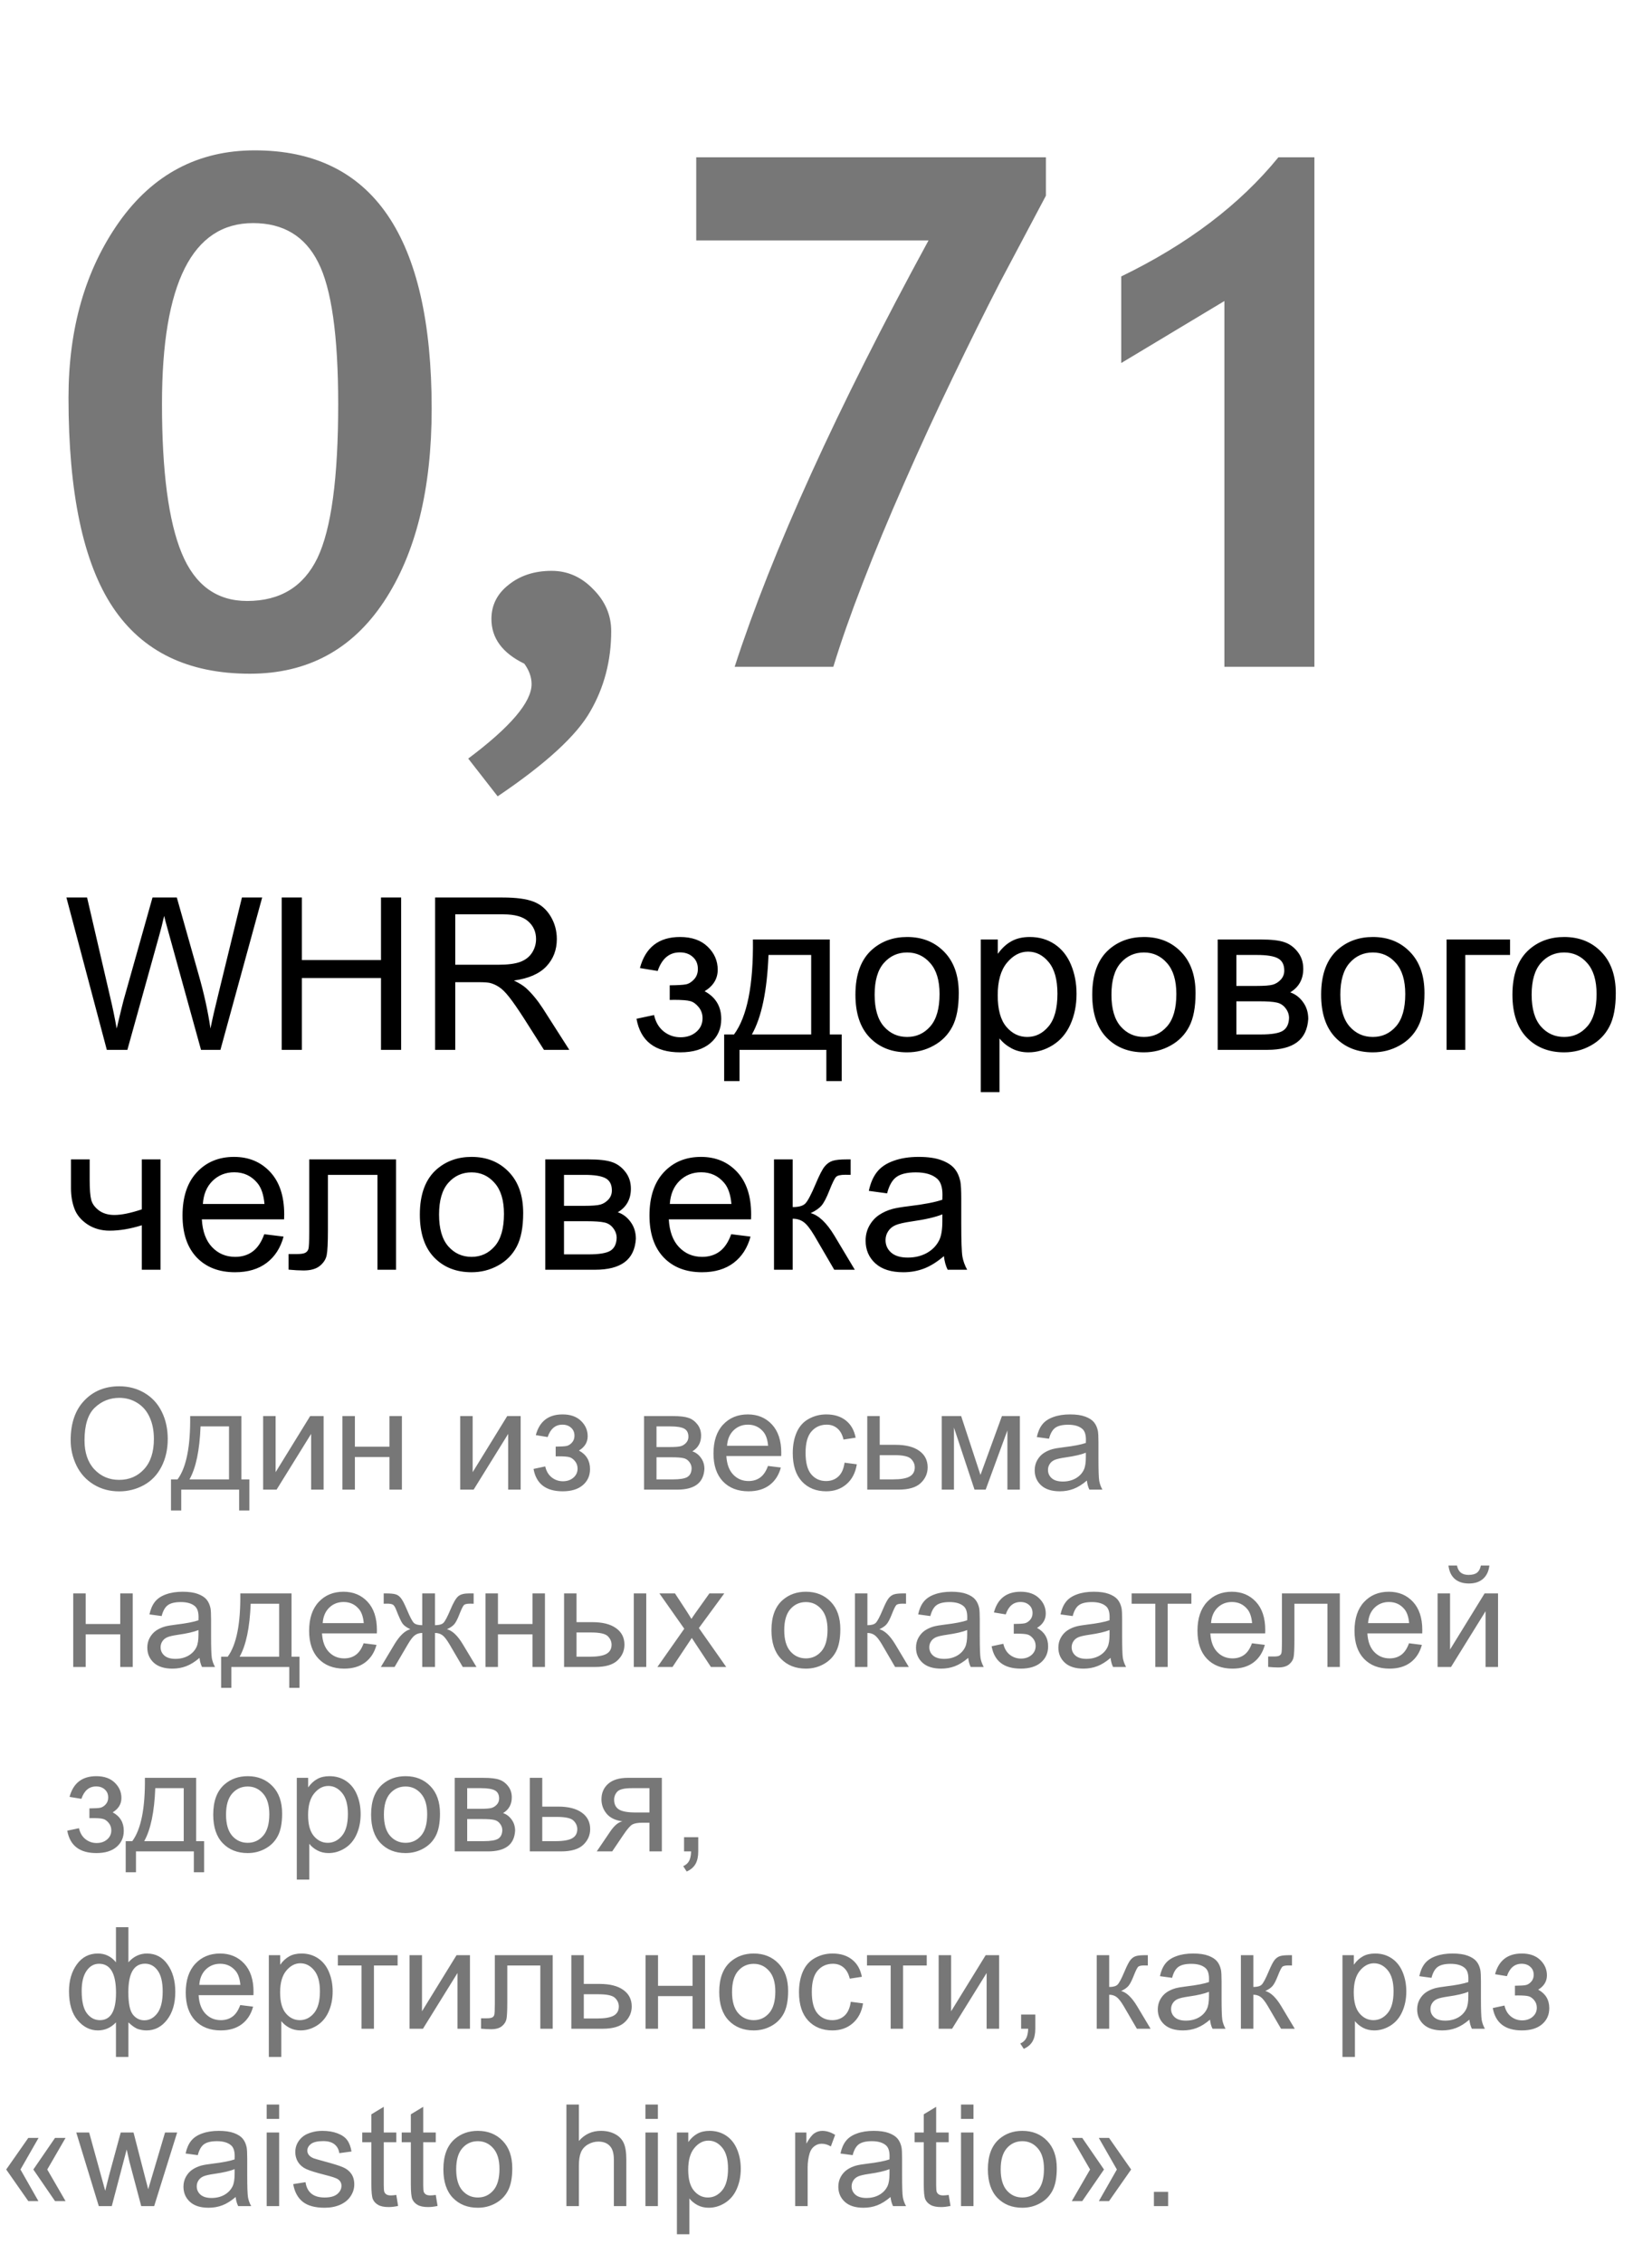 <svg width="233" height="319" viewBox="0 0 233 319" fill="none" xmlns="http://www.w3.org/2000/svg">
<path d="M15.065 148L9.366 126.525H12.281L15.548 140.603C15.899 142.077 16.202 143.542 16.456 144.997C17.003 142.702 17.325 141.379 17.423 141.027L21.51 126.525H24.938L28.014 137.395C28.785 140.09 29.342 142.624 29.684 144.997C29.957 143.64 30.314 142.082 30.753 140.324L34.122 126.525H36.978L31.09 148H28.351L23.824 131.638C23.443 130.271 23.219 129.431 23.15 129.118C22.926 130.104 22.716 130.944 22.52 131.638L17.965 148H15.065ZM39.732 148V126.525H42.574V135.344H53.736V126.525H56.578V148H53.736V137.878H42.574V148H39.732ZM61.368 148V126.525H70.89C72.804 126.525 74.259 126.721 75.255 127.111C76.251 127.492 77.047 128.171 77.643 129.147C78.238 130.124 78.536 131.203 78.536 132.385C78.536 133.908 78.043 135.192 77.057 136.237C76.07 137.282 74.547 137.946 72.486 138.229C73.238 138.591 73.81 138.947 74.2 139.299C75.03 140.061 75.816 141.013 76.559 142.155L80.294 148H76.72L73.878 143.532C73.048 142.243 72.364 141.257 71.827 140.573C71.29 139.89 70.807 139.411 70.377 139.138C69.957 138.864 69.527 138.674 69.088 138.566C68.766 138.498 68.238 138.464 67.506 138.464H64.21V148H61.368ZM64.21 136.003H70.318C71.617 136.003 72.633 135.871 73.365 135.607C74.098 135.334 74.654 134.904 75.035 134.318C75.416 133.723 75.606 133.078 75.606 132.385C75.606 131.369 75.235 130.534 74.493 129.88C73.761 129.226 72.599 128.898 71.007 128.898H64.21V136.003ZM94.459 140.969V138.903C95.572 138.894 96.329 138.85 96.73 138.771C97.14 138.693 97.525 138.459 97.887 138.068C98.248 137.678 98.429 137.189 98.429 136.604C98.429 135.891 98.189 135.324 97.711 134.904C97.242 134.475 96.632 134.26 95.88 134.26C94.395 134.26 93.356 135.134 92.76 136.882L90.255 136.472C91.036 133.552 92.921 132.092 95.909 132.092C97.569 132.092 98.868 132.546 99.806 133.454C100.753 134.362 101.227 135.446 101.227 136.706C101.227 137.976 100.611 138.986 99.381 139.738C100.162 140.158 100.748 140.695 101.139 141.35C101.529 141.994 101.725 142.761 101.725 143.649C101.725 145.046 101.217 146.179 100.201 147.048C99.186 147.917 97.765 148.352 95.939 148.352C92.394 148.352 90.338 146.774 89.772 143.62L92.247 143.093C92.472 144.089 92.926 144.86 93.609 145.407C94.303 145.954 95.094 146.228 95.982 146.228C96.871 146.228 97.608 145.979 98.194 145.48C98.79 144.973 99.088 144.328 99.088 143.547C99.088 142.941 98.902 142.414 98.531 141.965C98.16 141.516 97.765 141.237 97.345 141.13C96.925 141.013 96.163 140.954 95.06 140.954C94.972 140.954 94.772 140.959 94.459 140.969ZM106.192 132.443H117.032V145.832H118.717V152.409H116.549V148H104.303V152.409H102.135V145.832H103.526C105.382 143.312 106.271 138.85 106.192 132.443ZM108.39 134.626C108.194 139.675 107.413 143.41 106.046 145.832H114.41V134.626H108.39ZM120.65 140.222C120.65 137.341 121.451 135.207 123.053 133.82C124.391 132.668 126.021 132.092 127.945 132.092C130.084 132.092 131.832 132.795 133.189 134.201C134.547 135.598 135.226 137.531 135.226 140.002C135.226 142.004 134.923 143.581 134.317 144.733C133.722 145.876 132.848 146.765 131.695 147.399C130.553 148.034 129.303 148.352 127.945 148.352C125.768 148.352 124.005 147.653 122.657 146.257C121.319 144.86 120.65 142.849 120.65 140.222ZM123.36 140.222C123.36 142.214 123.795 143.708 124.664 144.704C125.533 145.69 126.627 146.184 127.945 146.184C129.254 146.184 130.343 145.686 131.212 144.689C132.081 143.693 132.516 142.175 132.516 140.134C132.516 138.21 132.076 136.755 131.197 135.769C130.328 134.772 129.244 134.274 127.945 134.274C126.627 134.274 125.533 134.768 124.664 135.754C123.795 136.74 123.36 138.229 123.36 140.222ZM138.331 153.962V132.443H140.733V134.465C141.3 133.674 141.939 133.083 142.652 132.692C143.365 132.292 144.229 132.092 145.245 132.092C146.573 132.092 147.745 132.434 148.761 133.117C149.776 133.801 150.543 134.768 151.061 136.018C151.578 137.258 151.837 138.62 151.837 140.104C151.837 141.696 151.549 143.132 150.973 144.411C150.406 145.681 149.576 146.657 148.482 147.341C147.398 148.015 146.256 148.352 145.055 148.352C144.176 148.352 143.385 148.166 142.682 147.795C141.988 147.424 141.417 146.955 140.968 146.389V153.962H138.331ZM140.719 140.31C140.719 142.312 141.124 143.791 141.935 144.748C142.745 145.705 143.727 146.184 144.879 146.184C146.051 146.184 147.052 145.69 147.882 144.704C148.722 143.708 149.142 142.17 149.142 140.09C149.142 138.107 148.731 136.623 147.911 135.637C147.101 134.65 146.129 134.157 144.996 134.157C143.873 134.157 142.877 134.685 142.008 135.739C141.148 136.784 140.719 138.308 140.719 140.31ZM154.049 140.222C154.049 137.341 154.85 135.207 156.451 133.82C157.789 132.668 159.42 132.092 161.344 132.092C163.482 132.092 165.23 132.795 166.588 134.201C167.945 135.598 168.624 137.531 168.624 140.002C168.624 142.004 168.321 143.581 167.716 144.733C167.12 145.876 166.246 146.765 165.094 147.399C163.951 148.034 162.701 148.352 161.344 148.352C159.166 148.352 157.403 147.653 156.056 146.257C154.718 144.86 154.049 142.849 154.049 140.222ZM156.759 140.222C156.759 142.214 157.193 143.708 158.062 144.704C158.932 145.69 160.025 146.184 161.344 146.184C162.652 146.184 163.741 145.686 164.61 144.689C165.479 143.693 165.914 142.175 165.914 140.134C165.914 138.21 165.475 136.755 164.596 135.769C163.727 134.772 162.643 134.274 161.344 134.274C160.025 134.274 158.932 134.768 158.062 135.754C157.193 136.74 156.759 138.229 156.759 140.222ZM171.744 132.443H177.823C179.317 132.443 180.426 132.57 181.148 132.824C181.881 133.068 182.506 133.522 183.023 134.187C183.551 134.851 183.814 135.646 183.814 136.574C183.814 137.316 183.658 137.966 183.346 138.522C183.043 139.069 182.584 139.528 181.969 139.899C182.701 140.144 183.307 140.603 183.785 141.276C184.273 141.94 184.518 142.731 184.518 143.649C184.42 145.124 183.893 146.218 182.936 146.931C181.979 147.644 180.587 148 178.761 148H171.744V132.443ZM174.381 138.991H177.193C178.316 138.991 179.088 138.933 179.508 138.815C179.928 138.698 180.304 138.464 180.636 138.112C180.968 137.751 181.134 137.321 181.134 136.823C181.134 136.003 180.841 135.432 180.255 135.109C179.679 134.787 178.688 134.626 177.281 134.626H174.381V138.991ZM174.381 145.832H177.853C179.347 145.832 180.372 145.661 180.929 145.319C181.485 144.968 181.778 144.367 181.808 143.518C181.808 143.02 181.646 142.561 181.324 142.141C181.002 141.711 180.582 141.442 180.064 141.335C179.547 141.218 178.717 141.159 177.574 141.159H174.381V145.832ZM186.334 140.222C186.334 137.341 187.135 135.207 188.736 133.82C190.074 132.668 191.705 132.092 193.629 132.092C195.768 132.092 197.516 132.795 198.873 134.201C200.23 135.598 200.909 137.531 200.909 140.002C200.909 142.004 200.606 143.581 200.001 144.733C199.405 145.876 198.531 146.765 197.379 147.399C196.236 148.034 194.986 148.352 193.629 148.352C191.451 148.352 189.688 147.653 188.341 146.257C187.003 144.86 186.334 142.849 186.334 140.222ZM189.044 140.222C189.044 142.214 189.479 143.708 190.348 144.704C191.217 145.69 192.311 146.184 193.629 146.184C194.938 146.184 196.026 145.686 196.896 144.689C197.765 143.693 198.199 142.175 198.199 140.134C198.199 138.21 197.76 136.755 196.881 135.769C196.012 134.772 194.928 134.274 193.629 134.274C192.311 134.274 191.217 134.768 190.348 135.754C189.479 136.74 189.044 138.229 189.044 140.222ZM204.029 132.443H212.979V134.626H206.666V148H204.029V132.443ZM213.316 140.222C213.316 137.341 214.117 135.207 215.719 133.82C217.057 132.668 218.688 132.092 220.611 132.092C222.75 132.092 224.498 132.795 225.855 134.201C227.213 135.598 227.892 137.531 227.892 140.002C227.892 142.004 227.589 143.581 226.983 144.733C226.388 145.876 225.514 146.765 224.361 147.399C223.219 148.034 221.969 148.352 220.611 148.352C218.434 148.352 216.671 147.653 215.323 146.257C213.985 144.86 213.316 142.849 213.316 140.222ZM216.026 140.222C216.026 142.214 216.461 143.708 217.33 144.704C218.199 145.69 219.293 146.184 220.611 146.184C221.92 146.184 223.009 145.686 223.878 144.689C224.747 143.693 225.182 142.175 225.182 140.134C225.182 138.21 224.742 136.755 223.863 135.769C222.994 134.772 221.91 134.274 220.611 134.274C219.293 134.274 218.199 134.768 217.33 135.754C216.461 136.74 216.026 138.229 216.026 140.222ZM10.011 163.443H12.648V166.388C12.648 167.657 12.721 168.58 12.867 169.156C13.023 169.723 13.39 170.221 13.966 170.65C14.542 171.07 15.265 171.28 16.134 171.28C17.13 171.28 18.419 171.017 20.001 170.489V163.443H22.638V179H20.001V172.73C18.38 173.238 16.866 173.492 15.46 173.492C14.278 173.492 13.233 173.194 12.325 172.599C11.427 171.993 10.816 171.256 10.494 170.387C10.172 169.518 10.011 168.561 10.011 167.516V163.443ZM37.272 173.99L39.996 174.327C39.566 175.919 38.77 177.154 37.608 178.033C36.446 178.912 34.962 179.352 33.155 179.352C30.88 179.352 29.073 178.653 27.735 177.257C26.407 175.851 25.743 173.883 25.743 171.354C25.743 168.736 26.417 166.705 27.765 165.26C29.112 163.814 30.86 163.092 33.009 163.092C35.089 163.092 36.788 163.8 38.106 165.216C39.425 166.632 40.084 168.624 40.084 171.192C40.084 171.349 40.079 171.583 40.069 171.896H28.468C28.565 173.604 29.049 174.913 29.918 175.821C30.787 176.729 31.871 177.184 33.17 177.184C34.137 177.184 34.962 176.93 35.645 176.422C36.329 175.914 36.871 175.104 37.272 173.99ZM28.614 169.728H37.301C37.184 168.419 36.852 167.438 36.305 166.783C35.465 165.768 34.376 165.26 33.038 165.26C31.827 165.26 30.807 165.665 29.977 166.476C29.156 167.286 28.702 168.37 28.614 169.728ZM43.614 163.443H55.86V179H53.238V165.626H46.251V173.375C46.251 175.182 46.192 176.373 46.075 176.949C45.958 177.525 45.636 178.028 45.108 178.458C44.581 178.888 43.819 179.103 42.823 179.103C42.208 179.103 41.5 179.063 40.699 178.985V176.788H41.856C42.403 176.788 42.794 176.734 43.028 176.627C43.263 176.51 43.419 176.329 43.497 176.085C43.575 175.841 43.614 175.045 43.614 173.697V163.443ZM59.215 171.222C59.215 168.341 60.016 166.207 61.617 164.82C62.955 163.668 64.586 163.092 66.51 163.092C68.648 163.092 70.397 163.795 71.754 165.201C73.111 166.598 73.79 168.531 73.79 171.002C73.79 173.004 73.487 174.581 72.882 175.733C72.286 176.876 71.412 177.765 70.26 178.399C69.117 179.034 67.867 179.352 66.51 179.352C64.332 179.352 62.569 178.653 61.222 177.257C59.884 175.86 59.215 173.849 59.215 171.222ZM61.925 171.222C61.925 173.214 62.359 174.708 63.228 175.704C64.098 176.69 65.191 177.184 66.51 177.184C67.818 177.184 68.907 176.686 69.776 175.689C70.645 174.693 71.08 173.175 71.08 171.134C71.08 169.21 70.641 167.755 69.762 166.769C68.893 165.772 67.809 165.274 66.51 165.274C65.191 165.274 64.098 165.768 63.228 166.754C62.359 167.74 61.925 169.229 61.925 171.222ZM76.91 163.443H82.989C84.483 163.443 85.592 163.57 86.314 163.824C87.047 164.068 87.672 164.522 88.189 165.187C88.717 165.851 88.981 166.646 88.981 167.574C88.981 168.316 88.824 168.966 88.512 169.522C88.209 170.069 87.75 170.528 87.135 170.899C87.867 171.144 88.473 171.603 88.951 172.276C89.439 172.94 89.684 173.731 89.684 174.649C89.586 176.124 89.059 177.218 88.102 177.931C87.144 178.644 85.753 179 83.927 179H76.91V163.443ZM79.547 169.991H82.359C83.482 169.991 84.254 169.933 84.674 169.815C85.094 169.698 85.47 169.464 85.802 169.112C86.134 168.751 86.3 168.321 86.3 167.823C86.3 167.003 86.007 166.432 85.421 166.109C84.845 165.787 83.853 165.626 82.447 165.626H79.547V169.991ZM79.547 176.832H83.019C84.513 176.832 85.538 176.661 86.095 176.319C86.651 175.968 86.944 175.367 86.974 174.518C86.974 174.02 86.812 173.561 86.49 173.141C86.168 172.711 85.748 172.442 85.231 172.335C84.713 172.218 83.883 172.159 82.74 172.159H79.547V176.832ZM103.131 173.99L105.855 174.327C105.426 175.919 104.63 177.154 103.468 178.033C102.306 178.912 100.821 179.352 99.015 179.352C96.739 179.352 94.933 178.653 93.595 177.257C92.267 175.851 91.603 173.883 91.603 171.354C91.603 168.736 92.276 166.705 93.624 165.26C94.972 163.814 96.72 163.092 98.868 163.092C100.948 163.092 102.647 163.8 103.966 165.216C105.284 166.632 105.943 168.624 105.943 171.192C105.943 171.349 105.938 171.583 105.929 171.896H94.327C94.425 173.604 94.908 174.913 95.777 175.821C96.647 176.729 97.731 177.184 99.029 177.184C99.996 177.184 100.821 176.93 101.505 176.422C102.188 175.914 102.73 175.104 103.131 173.99ZM94.474 169.728H103.16C103.043 168.419 102.711 167.438 102.164 166.783C101.324 165.768 100.235 165.26 98.897 165.26C97.686 165.26 96.666 165.665 95.836 166.476C95.016 167.286 94.561 168.37 94.474 169.728ZM109.166 163.443H111.803V170.167C112.643 170.167 113.229 170.006 113.561 169.684C113.902 169.361 114.4 168.424 115.055 166.871C115.572 165.641 115.992 164.83 116.314 164.439C116.637 164.049 117.008 163.785 117.428 163.648C117.848 163.512 118.521 163.443 119.449 163.443H119.977V165.626L119.244 165.611C118.551 165.611 118.106 165.714 117.911 165.919C117.706 166.134 117.394 166.773 116.974 167.838C116.573 168.854 116.207 169.557 115.875 169.947C115.543 170.338 115.03 170.694 114.337 171.017C115.47 171.319 116.583 172.374 117.677 174.181L120.562 179H117.662L114.85 174.181C114.273 173.214 113.771 172.579 113.341 172.276C112.911 171.964 112.398 171.808 111.803 171.808V179H109.166V163.443ZM133.131 177.081C132.154 177.911 131.212 178.497 130.304 178.839C129.405 179.181 128.438 179.352 127.403 179.352C125.694 179.352 124.381 178.937 123.463 178.106C122.545 177.267 122.086 176.197 122.086 174.898C122.086 174.137 122.257 173.443 122.599 172.818C122.95 172.184 123.404 171.676 123.961 171.295C124.527 170.914 125.162 170.626 125.865 170.431C126.383 170.294 127.164 170.162 128.209 170.035C130.338 169.781 131.905 169.479 132.911 169.127C132.921 168.766 132.926 168.536 132.926 168.438C132.926 167.364 132.677 166.607 132.179 166.168C131.505 165.572 130.504 165.274 129.176 165.274C127.936 165.274 127.018 165.494 126.422 165.934C125.836 166.363 125.401 167.13 125.118 168.233L122.54 167.882C122.774 166.778 123.16 165.89 123.697 165.216C124.234 164.532 125.011 164.01 126.026 163.648C127.042 163.277 128.219 163.092 129.557 163.092C130.885 163.092 131.964 163.248 132.794 163.561C133.624 163.873 134.234 164.269 134.625 164.747C135.016 165.216 135.289 165.812 135.445 166.534C135.533 166.983 135.577 167.794 135.577 168.966V172.481C135.577 174.933 135.631 176.485 135.738 177.14C135.855 177.784 136.08 178.404 136.412 179H133.658C133.385 178.453 133.209 177.813 133.131 177.081ZM132.911 171.192C131.954 171.583 130.519 171.915 128.604 172.188C127.521 172.345 126.754 172.521 126.305 172.716C125.855 172.911 125.509 173.199 125.265 173.58C125.021 173.951 124.898 174.366 124.898 174.825C124.898 175.528 125.162 176.114 125.689 176.583C126.227 177.052 127.008 177.286 128.033 177.286C129.049 177.286 129.952 177.066 130.743 176.627C131.534 176.178 132.115 175.567 132.486 174.796C132.77 174.2 132.911 173.321 132.911 172.159V171.192Z" fill="black"/>
<path d="M9.967 203.027C9.967 200.651 10.605 198.792 11.881 197.451C13.157 196.104 14.804 195.43 16.822 195.43C18.144 195.43 19.335 195.745 20.396 196.377C21.458 197.008 22.265 197.891 22.818 199.023C23.378 200.15 23.658 201.429 23.658 202.861C23.658 204.313 23.365 205.612 22.779 206.758C22.193 207.904 21.363 208.773 20.289 209.365C19.215 209.951 18.056 210.244 16.812 210.244C15.465 210.244 14.26 209.919 13.199 209.268C12.138 208.617 11.334 207.728 10.787 206.602C10.24 205.475 9.967 204.284 9.967 203.027ZM11.92 203.057C11.92 204.782 12.382 206.143 13.307 207.139C14.238 208.128 15.403 208.623 16.803 208.623C18.229 208.623 19.4 208.122 20.318 207.119C21.243 206.117 21.705 204.694 21.705 202.852C21.705 201.686 21.506 200.671 21.109 199.805C20.719 198.932 20.143 198.258 19.381 197.783C18.626 197.301 17.776 197.061 16.832 197.061C15.491 197.061 14.335 197.523 13.365 198.447C12.402 199.365 11.92 200.902 11.92 203.057ZM26.822 199.629H34.049V208.555H35.172V212.939H33.727V210H25.562V212.939H24.117V208.555H25.045C26.282 206.875 26.874 203.9 26.822 199.629ZM28.287 201.084C28.157 204.45 27.636 206.94 26.725 208.555H32.301V201.084H28.287ZM37.115 199.629H38.873V207.539L43.746 199.629H45.641V210H43.883V202.139L39.01 210H37.115V199.629ZM48.297 199.629H50.055V203.945H54.928V199.629H56.685V210H54.928V205.4H50.055V210H48.297V199.629ZM64.908 199.629H66.666V207.539L71.539 199.629H73.434V210H71.676V202.139L66.803 210H64.908V199.629ZM78.375 205.312V203.936C79.117 203.929 79.622 203.9 79.889 203.848C80.162 203.796 80.419 203.639 80.66 203.379C80.901 203.118 81.022 202.793 81.022 202.402C81.022 201.927 80.862 201.549 80.543 201.27C80.231 200.983 79.824 200.84 79.322 200.84C78.333 200.84 77.639 201.423 77.242 202.588L75.572 202.314C76.093 200.368 77.35 199.395 79.342 199.395C80.449 199.395 81.314 199.697 81.939 200.303C82.571 200.908 82.887 201.631 82.887 202.471C82.887 203.317 82.477 203.991 81.656 204.492C82.177 204.772 82.568 205.13 82.828 205.566C83.088 205.996 83.219 206.507 83.219 207.1C83.219 208.031 82.88 208.786 82.203 209.365C81.526 209.945 80.579 210.234 79.361 210.234C76.998 210.234 75.628 209.183 75.25 207.08L76.9 206.729C77.05 207.393 77.353 207.907 77.809 208.271C78.271 208.636 78.798 208.818 79.391 208.818C79.983 208.818 80.475 208.652 80.865 208.32C81.262 207.982 81.461 207.552 81.461 207.031C81.461 206.628 81.337 206.276 81.09 205.977C80.842 205.677 80.579 205.492 80.299 205.42C80.019 205.342 79.511 205.303 78.775 205.303C78.717 205.303 78.583 205.306 78.375 205.312ZM90.836 199.629H94.889C95.885 199.629 96.624 199.714 97.106 199.883C97.594 200.046 98.01 200.348 98.356 200.791C98.707 201.234 98.883 201.764 98.883 202.383C98.883 202.878 98.779 203.311 98.57 203.682C98.368 204.046 98.062 204.352 97.652 204.6C98.141 204.762 98.544 205.068 98.863 205.518C99.189 205.96 99.352 206.488 99.352 207.1C99.287 208.083 98.935 208.812 98.297 209.287C97.659 209.762 96.731 210 95.514 210H90.836V199.629ZM92.594 203.994H94.469C95.217 203.994 95.732 203.955 96.012 203.877C96.292 203.799 96.542 203.643 96.764 203.408C96.985 203.167 97.096 202.881 97.096 202.549C97.096 202.002 96.9 201.621 96.51 201.406C96.126 201.191 95.465 201.084 94.527 201.084H92.594V203.994ZM92.594 208.555H94.908C95.904 208.555 96.588 208.441 96.959 208.213C97.33 207.979 97.525 207.578 97.545 207.012C97.545 206.68 97.438 206.374 97.223 206.094C97.008 205.807 96.728 205.628 96.383 205.557C96.038 205.479 95.484 205.439 94.723 205.439H92.594V208.555ZM108.316 206.66L110.133 206.885C109.846 207.946 109.316 208.77 108.541 209.355C107.766 209.941 106.777 210.234 105.572 210.234C104.055 210.234 102.851 209.769 101.959 208.838C101.074 207.9 100.631 206.589 100.631 204.902C100.631 203.158 101.08 201.803 101.979 200.84C102.877 199.876 104.042 199.395 105.475 199.395C106.861 199.395 107.994 199.867 108.873 200.811C109.752 201.755 110.191 203.083 110.191 204.795C110.191 204.899 110.188 205.055 110.182 205.264H102.447C102.512 206.403 102.835 207.275 103.414 207.881C103.993 208.486 104.716 208.789 105.582 208.789C106.227 208.789 106.777 208.62 107.232 208.281C107.688 207.943 108.049 207.402 108.316 206.66ZM102.545 203.818H108.336C108.258 202.946 108.036 202.292 107.672 201.855C107.112 201.178 106.386 200.84 105.494 200.84C104.687 200.84 104.007 201.11 103.453 201.65C102.906 202.191 102.604 202.913 102.545 203.818ZM119.117 206.201L120.846 206.426C120.657 207.617 120.172 208.551 119.391 209.229C118.616 209.899 117.662 210.234 116.529 210.234C115.11 210.234 113.967 209.772 113.102 208.848C112.242 207.917 111.812 206.585 111.812 204.854C111.812 203.734 111.998 202.754 112.369 201.914C112.74 201.074 113.303 200.446 114.059 200.029C114.82 199.606 115.647 199.395 116.539 199.395C117.665 199.395 118.587 199.681 119.303 200.254C120.019 200.82 120.478 201.628 120.68 202.676L118.971 202.939C118.808 202.243 118.518 201.719 118.102 201.367C117.691 201.016 117.193 200.84 116.607 200.84C115.722 200.84 115.003 201.159 114.449 201.797C113.896 202.428 113.619 203.431 113.619 204.805C113.619 206.198 113.886 207.21 114.42 207.842C114.954 208.473 115.65 208.789 116.51 208.789C117.2 208.789 117.776 208.577 118.238 208.154C118.701 207.731 118.993 207.08 119.117 206.201ZM122.32 199.629H124.078V203.682H126.305C127.757 203.682 128.873 203.965 129.654 204.531C130.442 205.091 130.836 205.866 130.836 206.855C130.836 207.721 130.507 208.464 129.85 209.082C129.199 209.694 128.154 210 126.715 210H122.32V199.629ZM124.078 208.555H125.924C127.037 208.555 127.831 208.418 128.307 208.145C128.782 207.871 129.02 207.445 129.02 206.865C129.02 206.416 128.844 206.016 128.492 205.664C128.141 205.312 127.363 205.137 126.158 205.137H124.078V208.555ZM132.828 199.629H135.562L138.287 207.93L141.314 199.629H143.844V210H142.086V201.65L139.02 210H137.447L134.547 201.25V210H132.828V199.629ZM153.297 208.721C152.646 209.274 152.018 209.665 151.412 209.893C150.813 210.12 150.169 210.234 149.479 210.234C148.339 210.234 147.464 209.958 146.852 209.404C146.24 208.844 145.934 208.132 145.934 207.266C145.934 206.758 146.048 206.296 146.275 205.879C146.51 205.456 146.812 205.117 147.184 204.863C147.561 204.609 147.984 204.417 148.453 204.287C148.798 204.196 149.319 204.108 150.016 204.023C151.435 203.854 152.48 203.652 153.15 203.418C153.157 203.177 153.16 203.024 153.16 202.959C153.16 202.243 152.994 201.738 152.662 201.445C152.213 201.048 151.546 200.85 150.66 200.85C149.833 200.85 149.221 200.996 148.824 201.289C148.434 201.576 148.144 202.087 147.955 202.822L146.236 202.588C146.393 201.852 146.65 201.26 147.008 200.811C147.366 200.355 147.883 200.007 148.561 199.766C149.238 199.518 150.022 199.395 150.914 199.395C151.799 199.395 152.519 199.499 153.072 199.707C153.626 199.915 154.033 200.179 154.293 200.498C154.553 200.811 154.736 201.208 154.84 201.689C154.898 201.989 154.928 202.529 154.928 203.311V205.654C154.928 207.288 154.964 208.324 155.035 208.76C155.113 209.189 155.263 209.603 155.484 210H153.648C153.466 209.635 153.349 209.209 153.297 208.721ZM153.15 204.795C152.512 205.055 151.555 205.277 150.279 205.459C149.557 205.563 149.046 205.68 148.746 205.811C148.447 205.941 148.215 206.133 148.053 206.387C147.89 206.634 147.809 206.911 147.809 207.217C147.809 207.686 147.984 208.076 148.336 208.389C148.694 208.701 149.215 208.857 149.898 208.857C150.576 208.857 151.178 208.711 151.705 208.418C152.232 208.118 152.62 207.712 152.867 207.197C153.056 206.8 153.15 206.214 153.15 205.439V204.795ZM10.328 224.629H12.086V228.945H16.959V224.629H18.717V235H16.959V230.4H12.086V235H10.328V224.629ZM28.141 233.721C27.49 234.274 26.861 234.665 26.256 234.893C25.657 235.12 25.012 235.234 24.322 235.234C23.183 235.234 22.307 234.958 21.695 234.404C21.083 233.844 20.777 233.132 20.777 232.266C20.777 231.758 20.891 231.296 21.119 230.879C21.354 230.456 21.656 230.117 22.027 229.863C22.405 229.609 22.828 229.417 23.297 229.287C23.642 229.196 24.163 229.108 24.859 229.023C26.279 228.854 27.324 228.652 27.994 228.418C28.001 228.177 28.004 228.024 28.004 227.959C28.004 227.243 27.838 226.738 27.506 226.445C27.057 226.048 26.389 225.85 25.504 225.85C24.677 225.85 24.065 225.996 23.668 226.289C23.277 226.576 22.988 227.087 22.799 227.822L21.08 227.588C21.236 226.852 21.494 226.26 21.852 225.811C22.21 225.355 22.727 225.007 23.404 224.766C24.081 224.518 24.866 224.395 25.758 224.395C26.643 224.395 27.363 224.499 27.916 224.707C28.469 224.915 28.876 225.179 29.137 225.498C29.397 225.811 29.579 226.208 29.684 226.689C29.742 226.989 29.771 227.529 29.771 228.311V230.654C29.771 232.288 29.807 233.324 29.879 233.76C29.957 234.189 30.107 234.603 30.328 235H28.492C28.31 234.635 28.193 234.209 28.141 233.721ZM27.994 229.795C27.356 230.055 26.399 230.277 25.123 230.459C24.4 230.563 23.889 230.68 23.59 230.811C23.29 230.941 23.059 231.133 22.896 231.387C22.734 231.634 22.652 231.911 22.652 232.217C22.652 232.686 22.828 233.076 23.18 233.389C23.538 233.701 24.059 233.857 24.742 233.857C25.419 233.857 26.021 233.711 26.549 233.418C27.076 233.118 27.463 232.712 27.711 232.197C27.9 231.8 27.994 231.214 27.994 230.439V229.795ZM33.893 224.629H41.119V233.555H42.242V237.939H40.797V235H32.633V237.939H31.188V233.555H32.115C33.352 231.875 33.945 228.9 33.893 224.629ZM35.357 226.084C35.227 229.45 34.706 231.94 33.795 233.555H39.371V226.084H35.357ZM51.285 231.66L53.102 231.885C52.815 232.946 52.285 233.77 51.51 234.355C50.735 234.941 49.745 235.234 48.541 235.234C47.024 235.234 45.82 234.769 44.928 233.838C44.042 232.9 43.6 231.589 43.6 229.902C43.6 228.158 44.049 226.803 44.947 225.84C45.846 224.876 47.011 224.395 48.443 224.395C49.83 224.395 50.963 224.867 51.842 225.811C52.721 226.755 53.16 228.083 53.16 229.795C53.16 229.899 53.157 230.055 53.15 230.264H45.416C45.481 231.403 45.803 232.275 46.383 232.881C46.962 233.486 47.685 233.789 48.551 233.789C49.195 233.789 49.745 233.62 50.201 233.281C50.657 232.943 51.018 232.402 51.285 231.66ZM45.514 228.818H51.305C51.227 227.946 51.005 227.292 50.641 226.855C50.081 226.178 49.355 225.84 48.463 225.84C47.656 225.84 46.975 226.11 46.422 226.65C45.875 227.191 45.572 227.913 45.514 228.818ZM61.353 224.629V229.111C61.913 229.111 62.307 229.004 62.535 228.789C62.763 228.574 63.095 227.949 63.531 226.914C63.941 225.931 64.309 225.303 64.635 225.029C64.954 224.762 65.462 224.629 66.158 224.629H66.803V226.084L66.324 226.074C65.856 226.074 65.556 226.143 65.426 226.279C65.289 226.423 65.081 226.849 64.801 227.559C64.54 228.236 64.299 228.704 64.078 228.965C63.857 229.225 63.512 229.463 63.043 229.678C63.805 229.88 64.547 230.583 65.269 231.787L67.203 235H65.269L63.385 231.787C63.001 231.136 62.665 230.71 62.379 230.508C62.092 230.306 61.751 230.205 61.353 230.205V235H59.557V230.205C59.166 230.205 58.828 230.306 58.541 230.508C58.255 230.703 57.919 231.13 57.535 231.787L55.65 235H53.717L55.641 231.787C56.37 230.583 57.115 229.88 57.877 229.678C57.356 229.437 56.992 229.176 56.783 228.896C56.575 228.61 56.262 227.933 55.846 226.865C55.703 226.507 55.55 226.286 55.387 226.201C55.217 226.117 54.967 226.074 54.635 226.074C54.55 226.074 54.378 226.077 54.117 226.084V224.629H54.361C55.038 224.629 55.514 224.671 55.787 224.756C56.067 224.834 56.315 225.007 56.529 225.273C56.751 225.534 57.037 226.081 57.389 226.914C57.818 227.936 58.144 228.558 58.365 228.779C58.593 229.001 58.99 229.111 59.557 229.111V224.629H61.353ZM68.473 224.629H70.231V228.945H75.103V224.629H76.861V235H75.103V230.4H70.231V235H68.473V224.629ZM89.391 224.629H91.148V235H89.391V224.629ZM79.557 224.629H81.314V228.682H83.541C84.993 228.682 86.109 228.965 86.891 229.531C87.678 230.091 88.072 230.866 88.072 231.855C88.072 232.721 87.743 233.464 87.086 234.082C86.435 234.694 85.39 235 83.951 235H79.557V224.629ZM81.314 233.555H83.16C84.273 233.555 85.068 233.418 85.543 233.145C86.018 232.871 86.256 232.445 86.256 231.865C86.256 231.416 86.08 231.016 85.728 230.664C85.377 230.312 84.599 230.137 83.394 230.137H81.314V233.555ZM92.721 235L96.51 229.609L93.004 224.629H95.201L96.793 227.061C97.092 227.523 97.333 227.91 97.516 228.223C97.802 227.793 98.066 227.412 98.307 227.08L100.055 224.629H102.154L98.57 229.512L102.428 235H100.27L98.141 231.777L97.574 230.908L94.85 235H92.721ZM108.805 229.814C108.805 227.894 109.339 226.471 110.406 225.547C111.298 224.779 112.385 224.395 113.668 224.395C115.094 224.395 116.259 224.863 117.164 225.801C118.069 226.732 118.521 228.021 118.521 229.668C118.521 231.003 118.32 232.054 117.916 232.822C117.519 233.584 116.936 234.176 116.168 234.6C115.406 235.023 114.573 235.234 113.668 235.234C112.216 235.234 111.041 234.769 110.143 233.838C109.251 232.907 108.805 231.566 108.805 229.814ZM110.611 229.814C110.611 231.143 110.901 232.139 111.48 232.803C112.06 233.46 112.789 233.789 113.668 233.789C114.54 233.789 115.266 233.457 115.846 232.793C116.425 232.129 116.715 231.117 116.715 229.756C116.715 228.473 116.422 227.503 115.836 226.846C115.257 226.182 114.534 225.85 113.668 225.85C112.789 225.85 112.06 226.178 111.48 226.836C110.901 227.493 110.611 228.486 110.611 229.814ZM120.582 224.629H122.34V229.111C122.9 229.111 123.29 229.004 123.512 228.789C123.74 228.574 124.072 227.949 124.508 226.914C124.853 226.094 125.133 225.553 125.348 225.293C125.562 225.033 125.81 224.857 126.09 224.766C126.37 224.674 126.819 224.629 127.438 224.629H127.789V226.084L127.301 226.074C126.839 226.074 126.542 226.143 126.412 226.279C126.275 226.423 126.067 226.849 125.787 227.559C125.52 228.236 125.276 228.704 125.055 228.965C124.833 229.225 124.492 229.463 124.029 229.678C124.785 229.88 125.527 230.583 126.256 231.787L128.18 235H126.246L124.371 231.787C123.987 231.143 123.652 230.719 123.365 230.518C123.079 230.309 122.737 230.205 122.34 230.205V235H120.582V224.629ZM136.559 233.721C135.908 234.274 135.279 234.665 134.674 234.893C134.075 235.12 133.43 235.234 132.74 235.234C131.601 235.234 130.725 234.958 130.113 234.404C129.501 233.844 129.195 233.132 129.195 232.266C129.195 231.758 129.309 231.296 129.537 230.879C129.771 230.456 130.074 230.117 130.445 229.863C130.823 229.609 131.246 229.417 131.715 229.287C132.06 229.196 132.581 229.108 133.277 229.023C134.697 228.854 135.742 228.652 136.412 228.418C136.419 228.177 136.422 228.024 136.422 227.959C136.422 227.243 136.256 226.738 135.924 226.445C135.475 226.048 134.807 225.85 133.922 225.85C133.095 225.85 132.483 225.996 132.086 226.289C131.695 226.576 131.406 227.087 131.217 227.822L129.498 227.588C129.654 226.852 129.911 226.26 130.27 225.811C130.628 225.355 131.145 225.007 131.822 224.766C132.499 224.518 133.284 224.395 134.176 224.395C135.061 224.395 135.781 224.499 136.334 224.707C136.887 224.915 137.294 225.179 137.555 225.498C137.815 225.811 137.997 226.208 138.102 226.689C138.16 226.989 138.189 227.529 138.189 228.311V230.654C138.189 232.288 138.225 233.324 138.297 233.76C138.375 234.189 138.525 234.603 138.746 235H136.91C136.728 234.635 136.611 234.209 136.559 233.721ZM136.412 229.795C135.774 230.055 134.817 230.277 133.541 230.459C132.818 230.563 132.307 230.68 132.008 230.811C131.708 230.941 131.477 231.133 131.314 231.387C131.152 231.634 131.07 231.911 131.07 232.217C131.07 232.686 131.246 233.076 131.598 233.389C131.956 233.701 132.477 233.857 133.16 233.857C133.837 233.857 134.439 233.711 134.967 233.418C135.494 233.118 135.882 232.712 136.129 232.197C136.318 231.8 136.412 231.214 136.412 230.439V229.795ZM142.984 230.312V228.936C143.727 228.929 144.231 228.9 144.498 228.848C144.771 228.796 145.029 228.639 145.27 228.379C145.51 228.118 145.631 227.793 145.631 227.402C145.631 226.927 145.471 226.549 145.152 226.27C144.84 225.983 144.433 225.84 143.932 225.84C142.942 225.84 142.249 226.423 141.852 227.588L140.182 227.314C140.702 225.368 141.959 224.395 143.951 224.395C145.058 224.395 145.924 224.697 146.549 225.303C147.18 225.908 147.496 226.631 147.496 227.471C147.496 228.317 147.086 228.991 146.266 229.492C146.786 229.772 147.177 230.13 147.438 230.566C147.698 230.996 147.828 231.507 147.828 232.1C147.828 233.031 147.49 233.786 146.812 234.365C146.135 234.945 145.188 235.234 143.971 235.234C141.607 235.234 140.237 234.183 139.859 232.08L141.51 231.729C141.66 232.393 141.962 232.907 142.418 233.271C142.88 233.636 143.408 233.818 144 233.818C144.592 233.818 145.084 233.652 145.475 233.32C145.872 232.982 146.07 232.552 146.07 232.031C146.07 231.628 145.947 231.276 145.699 230.977C145.452 230.677 145.188 230.492 144.908 230.42C144.628 230.342 144.12 230.303 143.385 230.303C143.326 230.303 143.193 230.306 142.984 230.312ZM156.637 233.721C155.986 234.274 155.357 234.665 154.752 234.893C154.153 235.12 153.508 235.234 152.818 235.234C151.679 235.234 150.803 234.958 150.191 234.404C149.579 233.844 149.273 233.132 149.273 232.266C149.273 231.758 149.387 231.296 149.615 230.879C149.85 230.456 150.152 230.117 150.523 229.863C150.901 229.609 151.324 229.417 151.793 229.287C152.138 229.196 152.659 229.108 153.355 229.023C154.775 228.854 155.82 228.652 156.49 228.418C156.497 228.177 156.5 228.024 156.5 227.959C156.5 227.243 156.334 226.738 156.002 226.445C155.553 226.048 154.885 225.85 154 225.85C153.173 225.85 152.561 225.996 152.164 226.289C151.773 226.576 151.484 227.087 151.295 227.822L149.576 227.588C149.732 226.852 149.99 226.26 150.348 225.811C150.706 225.355 151.223 225.007 151.9 224.766C152.577 224.518 153.362 224.395 154.254 224.395C155.139 224.395 155.859 224.499 156.412 224.707C156.965 224.915 157.372 225.179 157.633 225.498C157.893 225.811 158.076 226.208 158.18 226.689C158.238 226.989 158.268 227.529 158.268 228.311V230.654C158.268 232.288 158.303 233.324 158.375 233.76C158.453 234.189 158.603 234.603 158.824 235H156.988C156.806 234.635 156.689 234.209 156.637 233.721ZM156.49 229.795C155.852 230.055 154.895 230.277 153.619 230.459C152.896 230.563 152.385 230.68 152.086 230.811C151.786 230.941 151.555 231.133 151.393 231.387C151.23 231.634 151.148 231.911 151.148 232.217C151.148 232.686 151.324 233.076 151.676 233.389C152.034 233.701 152.555 233.857 153.238 233.857C153.915 233.857 154.518 233.711 155.045 233.418C155.572 233.118 155.96 232.712 156.207 232.197C156.396 231.8 156.49 231.214 156.49 230.439V229.795ZM159.605 224.629H168.033V226.084H164.693V235H162.945V226.084H159.605V224.629ZM176.578 231.66L178.395 231.885C178.108 232.946 177.577 233.77 176.803 234.355C176.028 234.941 175.038 235.234 173.834 235.234C172.317 235.234 171.113 234.769 170.221 233.838C169.335 232.9 168.893 231.589 168.893 229.902C168.893 228.158 169.342 226.803 170.24 225.84C171.139 224.876 172.304 224.395 173.736 224.395C175.123 224.395 176.256 224.867 177.135 225.811C178.014 226.755 178.453 228.083 178.453 229.795C178.453 229.899 178.45 230.055 178.443 230.264H170.709C170.774 231.403 171.096 232.275 171.676 232.881C172.255 233.486 172.978 233.789 173.844 233.789C174.488 233.789 175.038 233.62 175.494 233.281C175.95 232.943 176.311 232.402 176.578 231.66ZM170.807 228.818H176.598C176.52 227.946 176.298 227.292 175.934 226.855C175.374 226.178 174.648 225.84 173.756 225.84C172.949 225.84 172.268 226.11 171.715 226.65C171.168 227.191 170.865 227.913 170.807 228.818ZM180.807 224.629H188.971V235H187.223V226.084H182.564V231.25C182.564 232.454 182.525 233.249 182.447 233.633C182.369 234.017 182.154 234.352 181.803 234.639C181.451 234.925 180.943 235.068 180.279 235.068C179.869 235.068 179.397 235.042 178.863 234.99V233.525H179.635C179.999 233.525 180.26 233.49 180.416 233.418C180.572 233.34 180.676 233.219 180.729 233.057C180.781 232.894 180.807 232.363 180.807 231.465V224.629ZM198.727 231.66L200.543 231.885C200.257 232.946 199.726 233.77 198.951 234.355C198.176 234.941 197.187 235.234 195.982 235.234C194.465 235.234 193.261 234.769 192.369 233.838C191.484 232.9 191.041 231.589 191.041 229.902C191.041 228.158 191.49 226.803 192.389 225.84C193.287 224.876 194.452 224.395 195.885 224.395C197.271 224.395 198.404 224.867 199.283 225.811C200.162 226.755 200.602 228.083 200.602 229.795C200.602 229.899 200.598 230.055 200.592 230.264H192.857C192.923 231.403 193.245 232.275 193.824 232.881C194.404 233.486 195.126 233.789 195.992 233.789C196.637 233.789 197.187 233.62 197.643 233.281C198.098 232.943 198.46 232.402 198.727 231.66ZM192.955 228.818H198.746C198.668 227.946 198.447 227.292 198.082 226.855C197.522 226.178 196.796 225.84 195.904 225.84C195.097 225.84 194.417 226.11 193.863 226.65C193.316 227.191 193.014 227.913 192.955 228.818ZM202.76 224.629H204.518V232.539L209.391 224.629H211.285V235H209.527V227.139L204.654 235H202.76V224.629ZM208.863 220.703H210.064C209.967 221.517 209.667 222.142 209.166 222.578C208.671 223.014 208.01 223.232 207.184 223.232C206.35 223.232 205.683 223.018 205.182 222.588C204.687 222.152 204.391 221.523 204.293 220.703H205.494C205.585 221.146 205.764 221.478 206.031 221.699C206.305 221.914 206.669 222.021 207.125 222.021C207.652 222.021 208.049 221.917 208.316 221.709C208.59 221.494 208.772 221.159 208.863 220.703ZM12.613 256.312V254.936C13.355 254.929 13.86 254.9 14.127 254.848C14.4 254.796 14.658 254.639 14.898 254.379C15.139 254.118 15.26 253.793 15.26 253.402C15.26 252.927 15.1 252.549 14.781 252.27C14.469 251.983 14.062 251.84 13.56 251.84C12.571 251.84 11.878 252.423 11.48 253.588L9.811 253.314C10.331 251.368 11.588 250.395 13.58 250.395C14.687 250.395 15.553 250.697 16.178 251.303C16.809 251.908 17.125 252.631 17.125 253.471C17.125 254.317 16.715 254.991 15.895 255.492C16.415 255.772 16.806 256.13 17.066 256.566C17.327 256.996 17.457 257.507 17.457 258.1C17.457 259.031 17.119 259.786 16.441 260.365C15.764 260.945 14.817 261.234 13.6 261.234C11.236 261.234 9.866 260.183 9.488 258.08L11.139 257.729C11.288 258.393 11.591 258.907 12.047 259.271C12.509 259.636 13.037 259.818 13.629 259.818C14.221 259.818 14.713 259.652 15.104 259.32C15.501 258.982 15.699 258.552 15.699 258.031C15.699 257.628 15.575 257.276 15.328 256.977C15.081 256.677 14.817 256.492 14.537 256.42C14.257 256.342 13.749 256.303 13.014 256.303C12.955 256.303 12.822 256.306 12.613 256.312ZM20.436 250.629H27.662V259.555H28.785V263.939H27.34V261H19.176V263.939H17.73V259.555H18.658C19.895 257.875 20.488 254.9 20.436 250.629ZM21.9 252.084C21.77 255.45 21.249 257.94 20.338 259.555H25.914V252.084H21.9ZM30.074 255.814C30.074 253.894 30.608 252.471 31.676 251.547C32.568 250.779 33.655 250.395 34.938 250.395C36.363 250.395 37.529 250.863 38.434 251.801C39.339 252.732 39.791 254.021 39.791 255.668C39.791 257.003 39.589 258.054 39.185 258.822C38.788 259.584 38.206 260.176 37.438 260.6C36.676 261.023 35.842 261.234 34.938 261.234C33.486 261.234 32.31 260.769 31.412 259.838C30.52 258.907 30.074 257.566 30.074 255.814ZM31.881 255.814C31.881 257.143 32.171 258.139 32.75 258.803C33.329 259.46 34.059 259.789 34.938 259.789C35.81 259.789 36.536 259.457 37.115 258.793C37.695 258.129 37.984 257.117 37.984 255.756C37.984 254.473 37.691 253.503 37.105 252.846C36.526 252.182 35.803 251.85 34.938 251.85C34.059 251.85 33.329 252.178 32.75 252.836C32.171 253.493 31.881 254.486 31.881 255.814ZM41.861 264.975V250.629H43.463V251.977C43.84 251.449 44.267 251.055 44.742 250.795C45.217 250.528 45.794 250.395 46.471 250.395C47.356 250.395 48.137 250.622 48.815 251.078C49.492 251.534 50.003 252.178 50.348 253.012C50.693 253.839 50.865 254.747 50.865 255.736C50.865 256.798 50.673 257.755 50.289 258.607C49.911 259.454 49.358 260.105 48.629 260.561C47.906 261.01 47.145 261.234 46.344 261.234C45.758 261.234 45.23 261.111 44.762 260.863C44.3 260.616 43.919 260.303 43.619 259.926V264.975H41.861ZM43.453 255.873C43.453 257.208 43.723 258.194 44.264 258.832C44.804 259.47 45.458 259.789 46.227 259.789C47.008 259.789 47.675 259.46 48.228 258.803C48.788 258.139 49.068 257.113 49.068 255.727C49.068 254.405 48.795 253.415 48.248 252.758C47.708 252.1 47.06 251.771 46.305 251.771C45.556 251.771 44.892 252.123 44.312 252.826C43.74 253.523 43.453 254.538 43.453 255.873ZM52.34 255.814C52.34 253.894 52.874 252.471 53.941 251.547C54.833 250.779 55.921 250.395 57.203 250.395C58.629 250.395 59.794 250.863 60.699 251.801C61.604 252.732 62.057 254.021 62.057 255.668C62.057 257.003 61.855 258.054 61.451 258.822C61.054 259.584 60.471 260.176 59.703 260.6C58.941 261.023 58.108 261.234 57.203 261.234C55.751 261.234 54.576 260.769 53.678 259.838C52.786 258.907 52.34 257.566 52.34 255.814ZM54.147 255.814C54.147 257.143 54.436 258.139 55.016 258.803C55.595 259.46 56.324 259.789 57.203 259.789C58.075 259.789 58.801 259.457 59.381 258.793C59.96 258.129 60.25 257.117 60.25 255.756C60.25 254.473 59.957 253.503 59.371 252.846C58.792 252.182 58.069 251.85 57.203 251.85C56.324 251.85 55.595 252.178 55.016 252.836C54.436 253.493 54.147 254.486 54.147 255.814ZM64.137 250.629H68.189C69.186 250.629 69.924 250.714 70.406 250.883C70.894 251.046 71.311 251.348 71.656 251.791C72.008 252.234 72.184 252.764 72.184 253.383C72.184 253.878 72.079 254.311 71.871 254.682C71.669 255.046 71.363 255.352 70.953 255.6C71.441 255.762 71.845 256.068 72.164 256.518C72.49 256.96 72.652 257.488 72.652 258.1C72.587 259.083 72.236 259.812 71.598 260.287C70.96 260.762 70.032 261 68.814 261H64.137V250.629ZM65.894 254.994H67.769C68.518 254.994 69.033 254.955 69.312 254.877C69.592 254.799 69.843 254.643 70.064 254.408C70.286 254.167 70.397 253.881 70.397 253.549C70.397 253.002 70.201 252.621 69.811 252.406C69.426 252.191 68.766 252.084 67.828 252.084H65.894V254.994ZM65.894 259.555H68.209C69.205 259.555 69.889 259.441 70.26 259.213C70.631 258.979 70.826 258.578 70.846 258.012C70.846 257.68 70.738 257.374 70.523 257.094C70.309 256.807 70.029 256.628 69.684 256.557C69.338 256.479 68.785 256.439 68.023 256.439H65.894V259.555ZM74.723 250.629H76.481V254.682H78.707C80.159 254.682 81.275 254.965 82.057 255.531C82.844 256.091 83.238 256.866 83.238 257.855C83.238 258.721 82.909 259.464 82.252 260.082C81.601 260.694 80.556 261 79.117 261H74.723V250.629ZM76.481 259.555H78.326C79.439 259.555 80.234 259.418 80.709 259.145C81.184 258.871 81.422 258.445 81.422 257.865C81.422 257.416 81.246 257.016 80.894 256.664C80.543 256.312 79.765 256.137 78.561 256.137H76.481V259.555ZM93.346 250.629V261H91.598V256.957H90.582C89.963 256.957 89.501 257.038 89.195 257.201C88.896 257.357 88.456 257.868 87.877 258.734L86.344 261H84.166L86.061 258.207C86.64 257.354 87.216 256.872 87.789 256.762C86.787 256.625 86.041 256.264 85.553 255.678C85.071 255.092 84.83 254.418 84.83 253.656C84.83 252.758 85.146 252.029 85.777 251.469C86.415 250.909 87.337 250.629 88.541 250.629H93.346ZM91.598 252.084H89.098C88.049 252.084 87.372 252.247 87.066 252.572C86.767 252.898 86.617 253.279 86.617 253.715C86.617 254.333 86.838 254.789 87.281 255.082C87.731 255.368 88.522 255.512 89.654 255.512H91.598V252.084ZM96.481 261V258.998H98.482V261C98.482 261.736 98.352 262.328 98.092 262.777C97.831 263.233 97.418 263.585 96.852 263.832L96.363 263.08C96.734 262.917 97.008 262.676 97.184 262.357C97.359 262.045 97.457 261.592 97.477 261H96.481ZM16.354 271.684H18.111V276.635C18.476 276.218 18.876 275.909 19.312 275.707C19.749 275.499 20.217 275.395 20.719 275.395C21.949 275.395 22.922 275.909 23.639 276.938C24.361 277.96 24.723 279.249 24.723 280.805C24.723 282.426 24.335 283.738 23.561 284.74C22.786 285.736 21.822 286.234 20.67 286.234C20.292 286.234 19.908 286.176 19.518 286.059C19.127 285.941 18.658 285.622 18.111 285.102V289.975H16.354V285.102C16.002 285.479 15.611 285.762 15.182 285.951C14.758 286.14 14.3 286.234 13.805 286.234C12.717 286.234 11.767 285.759 10.953 284.809C10.139 283.852 9.732 282.484 9.732 280.707C9.732 279.203 10.1 277.943 10.836 276.928C11.572 275.906 12.561 275.395 13.805 275.395C14.325 275.395 14.797 275.499 15.221 275.707C15.644 275.909 16.021 276.218 16.354 276.635V271.684ZM18.102 280.854C18.102 282.416 18.316 283.467 18.746 284.008C19.176 284.542 19.713 284.809 20.357 284.809C21.074 284.809 21.682 284.48 22.184 283.822C22.691 283.158 22.945 282.13 22.945 280.736C22.945 279.421 22.711 278.441 22.242 277.797C21.78 277.152 21.184 276.83 20.455 276.83C19.674 276.83 19.085 277.165 18.688 277.836C18.297 278.507 18.102 279.512 18.102 280.854ZM11.52 280.658C11.52 282.123 11.764 283.178 12.252 283.822C12.747 284.467 13.359 284.789 14.088 284.789C14.85 284.789 15.419 284.47 15.797 283.832C16.174 283.188 16.363 282.224 16.363 280.941C16.363 279.574 16.165 278.549 15.768 277.865C15.37 277.182 14.771 276.84 13.971 276.84C13.248 276.84 12.659 277.175 12.203 277.846C11.747 278.51 11.52 279.447 11.52 280.658ZM33.883 282.66L35.699 282.885C35.413 283.946 34.882 284.77 34.107 285.355C33.333 285.941 32.343 286.234 31.139 286.234C29.622 286.234 28.417 285.769 27.525 284.838C26.64 283.9 26.197 282.589 26.197 280.902C26.197 279.158 26.646 277.803 27.545 276.84C28.443 275.876 29.609 275.395 31.041 275.395C32.428 275.395 33.56 275.867 34.44 276.811C35.318 277.755 35.758 279.083 35.758 280.795C35.758 280.899 35.755 281.055 35.748 281.264H28.014C28.079 282.403 28.401 283.275 28.98 283.881C29.56 284.486 30.283 284.789 31.148 284.789C31.793 284.789 32.343 284.62 32.799 284.281C33.255 283.943 33.616 283.402 33.883 282.66ZM28.111 279.818H33.902C33.824 278.946 33.603 278.292 33.238 277.855C32.678 277.178 31.953 276.84 31.061 276.84C30.253 276.84 29.573 277.11 29.02 277.65C28.473 278.191 28.17 278.913 28.111 279.818ZM37.916 289.975V275.629H39.518V276.977C39.895 276.449 40.322 276.055 40.797 275.795C41.272 275.528 41.848 275.395 42.525 275.395C43.411 275.395 44.192 275.622 44.869 276.078C45.546 276.534 46.057 277.178 46.402 278.012C46.747 278.839 46.92 279.747 46.92 280.736C46.92 281.798 46.728 282.755 46.344 283.607C45.966 284.454 45.413 285.105 44.684 285.561C43.961 286.01 43.199 286.234 42.398 286.234C41.812 286.234 41.285 286.111 40.816 285.863C40.354 285.616 39.973 285.303 39.674 284.926V289.975H37.916ZM39.508 280.873C39.508 282.208 39.778 283.194 40.318 283.832C40.859 284.47 41.513 284.789 42.281 284.789C43.062 284.789 43.73 284.46 44.283 283.803C44.843 283.139 45.123 282.113 45.123 280.727C45.123 279.405 44.85 278.415 44.303 277.758C43.762 277.1 43.115 276.771 42.359 276.771C41.611 276.771 40.947 277.123 40.367 277.826C39.794 278.523 39.508 279.538 39.508 280.873ZM47.652 275.629H56.08V277.084H52.74V286H50.992V277.084H47.652V275.629ZM57.76 275.629H59.518V283.539L64.391 275.629H66.285V286H64.527V278.139L59.654 286H57.76V275.629ZM69.791 275.629H77.955V286H76.207V277.084H71.549V282.25C71.549 283.454 71.51 284.249 71.432 284.633C71.353 285.017 71.139 285.352 70.787 285.639C70.436 285.925 69.928 286.068 69.264 286.068C68.853 286.068 68.382 286.042 67.848 285.99V284.525H68.619C68.984 284.525 69.244 284.49 69.4 284.418C69.557 284.34 69.661 284.219 69.713 284.057C69.765 283.894 69.791 283.363 69.791 282.465V275.629ZM80.582 275.629H82.34V279.682H84.566C86.018 279.682 87.135 279.965 87.916 280.531C88.704 281.091 89.098 281.866 89.098 282.855C89.098 283.721 88.769 284.464 88.111 285.082C87.46 285.694 86.415 286 84.977 286H80.582V275.629ZM82.34 284.555H84.186C85.299 284.555 86.093 284.418 86.568 284.145C87.044 283.871 87.281 283.445 87.281 282.865C87.281 282.416 87.106 282.016 86.754 281.664C86.402 281.312 85.624 281.137 84.42 281.137H82.34V284.555ZM91.051 275.629H92.809V279.945H97.682V275.629H99.439V286H97.682V281.4H92.809V286H91.051V275.629ZM101.441 280.814C101.441 278.894 101.975 277.471 103.043 276.547C103.935 275.779 105.022 275.395 106.305 275.395C107.73 275.395 108.896 275.863 109.801 276.801C110.706 277.732 111.158 279.021 111.158 280.668C111.158 282.003 110.956 283.054 110.553 283.822C110.156 284.584 109.573 285.176 108.805 285.6C108.043 286.023 107.21 286.234 106.305 286.234C104.853 286.234 103.678 285.769 102.779 284.838C101.887 283.907 101.441 282.566 101.441 280.814ZM103.248 280.814C103.248 282.143 103.538 283.139 104.117 283.803C104.697 284.46 105.426 284.789 106.305 284.789C107.177 284.789 107.903 284.457 108.482 283.793C109.062 283.129 109.352 282.117 109.352 280.756C109.352 279.473 109.059 278.503 108.473 277.846C107.893 277.182 107.171 276.85 106.305 276.85C105.426 276.85 104.697 277.178 104.117 277.836C103.538 278.493 103.248 279.486 103.248 280.814ZM119.996 282.201L121.725 282.426C121.536 283.617 121.051 284.551 120.27 285.229C119.495 285.899 118.541 286.234 117.408 286.234C115.989 286.234 114.846 285.772 113.98 284.848C113.121 283.917 112.691 282.585 112.691 280.854C112.691 279.734 112.877 278.754 113.248 277.914C113.619 277.074 114.182 276.446 114.938 276.029C115.699 275.606 116.526 275.395 117.418 275.395C118.544 275.395 119.465 275.681 120.182 276.254C120.898 276.82 121.357 277.628 121.559 278.676L119.85 278.939C119.687 278.243 119.397 277.719 118.98 277.367C118.57 277.016 118.072 276.84 117.486 276.84C116.601 276.84 115.882 277.159 115.328 277.797C114.775 278.428 114.498 279.431 114.498 280.805C114.498 282.198 114.765 283.21 115.299 283.842C115.833 284.473 116.529 284.789 117.389 284.789C118.079 284.789 118.655 284.577 119.117 284.154C119.579 283.731 119.872 283.08 119.996 282.201ZM122.281 275.629H130.709V277.084H127.369V286H125.621V277.084H122.281V275.629ZM132.389 275.629H134.146V283.539L139.02 275.629H140.914V286H139.156V278.139L134.283 286H132.389V275.629ZM144.02 286V283.998H146.021V286C146.021 286.736 145.891 287.328 145.631 287.777C145.37 288.233 144.957 288.585 144.391 288.832L143.902 288.08C144.273 287.917 144.547 287.676 144.723 287.357C144.898 287.045 144.996 286.592 145.016 286H144.02ZM154.684 275.629H156.441V280.111C157.001 280.111 157.392 280.004 157.613 279.789C157.841 279.574 158.173 278.949 158.609 277.914C158.954 277.094 159.234 276.553 159.449 276.293C159.664 276.033 159.911 275.857 160.191 275.766C160.471 275.674 160.921 275.629 161.539 275.629H161.891V277.084L161.402 277.074C160.94 277.074 160.644 277.143 160.514 277.279C160.377 277.423 160.169 277.849 159.889 278.559C159.622 279.236 159.378 279.704 159.156 279.965C158.935 280.225 158.593 280.463 158.131 280.678C158.886 280.88 159.628 281.583 160.357 282.787L162.281 286H160.348L158.473 282.787C158.089 282.143 157.753 281.719 157.467 281.518C157.18 281.309 156.839 281.205 156.441 281.205V286H154.684V275.629ZM170.66 284.721C170.009 285.274 169.381 285.665 168.775 285.893C168.176 286.12 167.532 286.234 166.842 286.234C165.702 286.234 164.827 285.958 164.215 285.404C163.603 284.844 163.297 284.132 163.297 283.266C163.297 282.758 163.411 282.296 163.639 281.879C163.873 281.456 164.176 281.117 164.547 280.863C164.924 280.609 165.348 280.417 165.816 280.287C166.161 280.196 166.682 280.108 167.379 280.023C168.798 279.854 169.843 279.652 170.514 279.418C170.52 279.177 170.523 279.024 170.523 278.959C170.523 278.243 170.357 277.738 170.025 277.445C169.576 277.048 168.909 276.85 168.023 276.85C167.197 276.85 166.585 276.996 166.188 277.289C165.797 277.576 165.507 278.087 165.318 278.822L163.6 278.588C163.756 277.852 164.013 277.26 164.371 276.811C164.729 276.355 165.247 276.007 165.924 275.766C166.601 275.518 167.385 275.395 168.277 275.395C169.163 275.395 169.882 275.499 170.436 275.707C170.989 275.915 171.396 276.179 171.656 276.498C171.917 276.811 172.099 277.208 172.203 277.689C172.262 277.989 172.291 278.529 172.291 279.311V281.654C172.291 283.288 172.327 284.324 172.398 284.76C172.477 285.189 172.626 285.603 172.848 286H171.012C170.829 285.635 170.712 285.209 170.66 284.721ZM170.514 280.795C169.876 281.055 168.919 281.277 167.643 281.459C166.92 281.563 166.409 281.68 166.109 281.811C165.81 281.941 165.579 282.133 165.416 282.387C165.253 282.634 165.172 282.911 165.172 283.217C165.172 283.686 165.348 284.076 165.699 284.389C166.057 284.701 166.578 284.857 167.262 284.857C167.939 284.857 168.541 284.711 169.068 284.418C169.596 284.118 169.983 283.712 170.23 283.197C170.419 282.8 170.514 282.214 170.514 281.439V280.795ZM175.016 275.629H176.773V280.111C177.333 280.111 177.724 280.004 177.945 279.789C178.173 279.574 178.505 278.949 178.941 277.914C179.286 277.094 179.566 276.553 179.781 276.293C179.996 276.033 180.243 275.857 180.523 275.766C180.803 275.674 181.253 275.629 181.871 275.629H182.223V277.084L181.734 277.074C181.272 277.074 180.976 277.143 180.846 277.279C180.709 277.423 180.501 277.849 180.221 278.559C179.954 279.236 179.71 279.704 179.488 279.965C179.267 280.225 178.925 280.463 178.463 280.678C179.218 280.88 179.96 281.583 180.689 282.787L182.613 286H180.68L178.805 282.787C178.421 282.143 178.085 281.719 177.799 281.518C177.512 281.309 177.171 281.205 176.773 281.205V286H175.016V275.629ZM189.342 289.975V275.629H190.943V276.977C191.321 276.449 191.747 276.055 192.223 275.795C192.698 275.528 193.274 275.395 193.951 275.395C194.837 275.395 195.618 275.622 196.295 276.078C196.972 276.534 197.483 277.178 197.828 278.012C198.173 278.839 198.346 279.747 198.346 280.736C198.346 281.798 198.154 282.755 197.77 283.607C197.392 284.454 196.839 285.105 196.109 285.561C195.387 286.01 194.625 286.234 193.824 286.234C193.238 286.234 192.711 286.111 192.242 285.863C191.78 285.616 191.399 285.303 191.1 284.926V289.975H189.342ZM190.934 280.873C190.934 282.208 191.204 283.194 191.744 283.832C192.285 284.47 192.939 284.789 193.707 284.789C194.488 284.789 195.156 284.46 195.709 283.803C196.269 283.139 196.549 282.113 196.549 280.727C196.549 279.405 196.275 278.415 195.729 277.758C195.188 277.1 194.54 276.771 193.785 276.771C193.036 276.771 192.372 277.123 191.793 277.826C191.22 278.523 190.934 279.538 190.934 280.873ZM207.242 284.721C206.591 285.274 205.963 285.665 205.357 285.893C204.758 286.12 204.114 286.234 203.424 286.234C202.285 286.234 201.409 285.958 200.797 285.404C200.185 284.844 199.879 284.132 199.879 283.266C199.879 282.758 199.993 282.296 200.221 281.879C200.455 281.456 200.758 281.117 201.129 280.863C201.507 280.609 201.93 280.417 202.398 280.287C202.743 280.196 203.264 280.108 203.961 280.023C205.38 279.854 206.425 279.652 207.096 279.418C207.102 279.177 207.105 279.024 207.105 278.959C207.105 278.243 206.939 277.738 206.607 277.445C206.158 277.048 205.491 276.85 204.605 276.85C203.779 276.85 203.167 276.996 202.77 277.289C202.379 277.576 202.089 278.087 201.9 278.822L200.182 278.588C200.338 277.852 200.595 277.26 200.953 276.811C201.311 276.355 201.829 276.007 202.506 275.766C203.183 275.518 203.967 275.395 204.859 275.395C205.745 275.395 206.464 275.499 207.018 275.707C207.571 275.915 207.978 276.179 208.238 276.498C208.499 276.811 208.681 277.208 208.785 277.689C208.844 277.989 208.873 278.529 208.873 279.311V281.654C208.873 283.288 208.909 284.324 208.98 284.76C209.059 285.189 209.208 285.603 209.43 286H207.594C207.411 285.635 207.294 285.209 207.242 284.721ZM207.096 280.795C206.458 281.055 205.501 281.277 204.225 281.459C203.502 281.563 202.991 281.68 202.691 281.811C202.392 281.941 202.161 282.133 201.998 282.387C201.835 282.634 201.754 282.911 201.754 283.217C201.754 283.686 201.93 284.076 202.281 284.389C202.639 284.701 203.16 284.857 203.844 284.857C204.521 284.857 205.123 284.711 205.65 284.418C206.178 284.118 206.565 283.712 206.812 283.197C207.001 282.8 207.096 282.214 207.096 281.439V280.795ZM213.668 281.312V279.936C214.41 279.929 214.915 279.9 215.182 279.848C215.455 279.796 215.712 279.639 215.953 279.379C216.194 279.118 216.314 278.793 216.314 278.402C216.314 277.927 216.155 277.549 215.836 277.27C215.523 276.983 215.117 276.84 214.615 276.84C213.626 276.84 212.932 277.423 212.535 278.588L210.865 278.314C211.386 276.368 212.643 275.395 214.635 275.395C215.742 275.395 216.607 275.697 217.232 276.303C217.864 276.908 218.18 277.631 218.18 278.471C218.18 279.317 217.77 279.991 216.949 280.492C217.47 280.772 217.861 281.13 218.121 281.566C218.382 281.996 218.512 282.507 218.512 283.1C218.512 284.031 218.173 284.786 217.496 285.365C216.819 285.945 215.872 286.234 214.654 286.234C212.291 286.234 210.921 285.183 210.543 283.08L212.193 282.729C212.343 283.393 212.646 283.907 213.102 284.271C213.564 284.636 214.091 284.818 214.684 284.818C215.276 284.818 215.768 284.652 216.158 284.32C216.555 283.982 216.754 283.552 216.754 283.031C216.754 282.628 216.63 282.276 216.383 281.977C216.135 281.677 215.872 281.492 215.592 281.42C215.312 281.342 214.804 281.303 214.068 281.303C214.01 281.303 213.876 281.306 213.668 281.312ZM2.887 305.844L5.416 310.297H3.99L0.875 305.844L3.99 301.391H5.436L2.887 305.844ZM6.666 305.844L9.244 310.297H7.76L4.703 305.844L7.76 301.391H9.244L6.666 305.844ZM13.932 311L10.758 300.629H12.574L14.225 306.615L14.84 308.842C14.866 308.731 15.045 308.018 15.377 306.703L17.027 300.629H18.834L20.387 306.645L20.904 308.627L21.5 306.625L23.277 300.629H24.986L21.744 311H19.918L18.268 304.789L17.867 303.021L15.768 311H13.932ZM33.238 309.721C32.587 310.274 31.959 310.665 31.354 310.893C30.755 311.12 30.11 311.234 29.42 311.234C28.281 311.234 27.405 310.958 26.793 310.404C26.181 309.844 25.875 309.132 25.875 308.266C25.875 307.758 25.989 307.296 26.217 306.879C26.451 306.456 26.754 306.117 27.125 305.863C27.503 305.609 27.926 305.417 28.395 305.287C28.74 305.196 29.26 305.108 29.957 305.023C31.376 304.854 32.421 304.652 33.092 304.418C33.098 304.177 33.102 304.024 33.102 303.959C33.102 303.243 32.935 302.738 32.603 302.445C32.154 302.048 31.487 301.85 30.602 301.85C29.775 301.85 29.163 301.996 28.766 302.289C28.375 302.576 28.085 303.087 27.896 303.822L26.178 303.588C26.334 302.852 26.591 302.26 26.949 301.811C27.307 301.355 27.825 301.007 28.502 300.766C29.179 300.518 29.963 300.395 30.855 300.395C31.741 300.395 32.46 300.499 33.014 300.707C33.567 300.915 33.974 301.179 34.234 301.498C34.495 301.811 34.677 302.208 34.781 302.689C34.84 302.989 34.869 303.529 34.869 304.311V306.654C34.869 308.288 34.905 309.324 34.977 309.76C35.055 310.189 35.204 310.603 35.426 311H33.59C33.408 310.635 33.29 310.209 33.238 309.721ZM33.092 305.795C32.454 306.055 31.497 306.277 30.221 306.459C29.498 306.563 28.987 306.68 28.688 306.811C28.388 306.941 28.157 307.133 27.994 307.387C27.831 307.634 27.75 307.911 27.75 308.217C27.75 308.686 27.926 309.076 28.277 309.389C28.635 309.701 29.156 309.857 29.84 309.857C30.517 309.857 31.119 309.711 31.646 309.418C32.174 309.118 32.561 308.712 32.809 308.197C32.997 307.8 33.092 307.214 33.092 306.439V305.795ZM37.613 298.705V296.684H39.371V298.705H37.613ZM37.613 311V300.629H39.371V311H37.613ZM41.353 307.904L43.092 307.631C43.19 308.327 43.46 308.861 43.902 309.232C44.352 309.604 44.977 309.789 45.777 309.789C46.585 309.789 47.184 309.626 47.574 309.301C47.965 308.969 48.16 308.581 48.16 308.139C48.16 307.742 47.988 307.429 47.643 307.201C47.402 307.045 46.803 306.846 45.846 306.605C44.557 306.28 43.661 306 43.16 305.766C42.665 305.525 42.288 305.196 42.027 304.779C41.773 304.356 41.647 303.891 41.647 303.383C41.647 302.921 41.751 302.494 41.959 302.104C42.174 301.706 42.464 301.378 42.828 301.117C43.102 300.915 43.473 300.746 43.941 300.609C44.417 300.466 44.925 300.395 45.465 300.395C46.279 300.395 46.992 300.512 47.603 300.746C48.222 300.98 48.678 301.299 48.971 301.703C49.264 302.1 49.465 302.634 49.576 303.305L47.857 303.539C47.779 303.005 47.551 302.589 47.174 302.289C46.803 301.99 46.275 301.84 45.592 301.84C44.785 301.84 44.208 301.973 43.863 302.24C43.518 302.507 43.346 302.82 43.346 303.178C43.346 303.406 43.417 303.611 43.56 303.793C43.704 303.982 43.928 304.138 44.234 304.262C44.41 304.327 44.928 304.477 45.787 304.711C47.031 305.043 47.897 305.316 48.385 305.531C48.88 305.74 49.267 306.046 49.547 306.449C49.827 306.853 49.967 307.354 49.967 307.953C49.967 308.539 49.794 309.092 49.449 309.613C49.111 310.128 48.619 310.528 47.975 310.814C47.33 311.094 46.601 311.234 45.787 311.234C44.44 311.234 43.411 310.954 42.701 310.395C41.998 309.835 41.549 309.005 41.353 307.904ZM55.895 309.428L56.148 310.98C55.654 311.085 55.211 311.137 54.82 311.137C54.182 311.137 53.688 311.036 53.336 310.834C52.984 310.632 52.737 310.368 52.594 310.043C52.45 309.711 52.379 309.018 52.379 307.963V301.996H51.09V300.629H52.379V298.061L54.127 297.006V300.629H55.895V301.996H54.127V308.061C54.127 308.562 54.156 308.884 54.215 309.027C54.28 309.171 54.381 309.285 54.518 309.369C54.661 309.454 54.863 309.496 55.123 309.496C55.318 309.496 55.575 309.473 55.895 309.428ZM61.461 309.428L61.715 310.98C61.22 311.085 60.777 311.137 60.387 311.137C59.749 311.137 59.254 311.036 58.902 310.834C58.551 310.632 58.303 310.368 58.16 310.043C58.017 309.711 57.945 309.018 57.945 307.963V301.996H56.656V300.629H57.945V298.061L59.693 297.006V300.629H61.461V301.996H59.693V308.061C59.693 308.562 59.723 308.884 59.781 309.027C59.846 309.171 59.947 309.285 60.084 309.369C60.227 309.454 60.429 309.496 60.69 309.496C60.885 309.496 61.142 309.473 61.461 309.428ZM62.535 305.814C62.535 303.894 63.069 302.471 64.137 301.547C65.029 300.779 66.116 300.395 67.398 300.395C68.824 300.395 69.99 300.863 70.894 301.801C71.799 302.732 72.252 304.021 72.252 305.668C72.252 307.003 72.05 308.054 71.647 308.822C71.249 309.584 70.667 310.176 69.898 310.6C69.137 311.023 68.303 311.234 67.398 311.234C65.947 311.234 64.772 310.769 63.873 309.838C62.981 308.907 62.535 307.566 62.535 305.814ZM64.342 305.814C64.342 307.143 64.632 308.139 65.211 308.803C65.79 309.46 66.519 309.789 67.398 309.789C68.271 309.789 68.997 309.457 69.576 308.793C70.156 308.129 70.445 307.117 70.445 305.756C70.445 304.473 70.152 303.503 69.566 302.846C68.987 302.182 68.264 301.85 67.398 301.85C66.519 301.85 65.79 302.178 65.211 302.836C64.632 303.493 64.342 304.486 64.342 305.814ZM79.889 311V296.684H81.647V301.82C82.467 300.87 83.502 300.395 84.752 300.395C85.52 300.395 86.188 300.548 86.754 300.854C87.32 301.153 87.724 301.57 87.965 302.104C88.212 302.637 88.336 303.412 88.336 304.428V311H86.578V304.428C86.578 303.549 86.386 302.911 86.002 302.514C85.624 302.11 85.087 301.908 84.391 301.908C83.87 301.908 83.378 302.045 82.916 302.318C82.46 302.585 82.135 302.95 81.939 303.412C81.744 303.874 81.647 304.512 81.647 305.326V311H79.889ZM91.031 298.705V296.684H92.789V298.705H91.031ZM91.031 311V300.629H92.789V311H91.031ZM95.475 314.975V300.629H97.076V301.977C97.454 301.449 97.88 301.055 98.356 300.795C98.831 300.528 99.407 300.395 100.084 300.395C100.969 300.395 101.751 300.622 102.428 301.078C103.105 301.534 103.616 302.178 103.961 303.012C104.306 303.839 104.479 304.747 104.479 305.736C104.479 306.798 104.286 307.755 103.902 308.607C103.525 309.454 102.971 310.105 102.242 310.561C101.52 311.01 100.758 311.234 99.957 311.234C99.371 311.234 98.844 311.111 98.375 310.863C97.913 310.616 97.532 310.303 97.232 309.926V314.975H95.475ZM97.066 305.873C97.066 307.208 97.337 308.194 97.877 308.832C98.417 309.47 99.072 309.789 99.84 309.789C100.621 309.789 101.288 309.46 101.842 308.803C102.402 308.139 102.682 307.113 102.682 305.727C102.682 304.405 102.408 303.415 101.861 302.758C101.321 302.1 100.673 301.771 99.918 301.771C99.169 301.771 98.505 302.123 97.926 302.826C97.353 303.523 97.066 304.538 97.066 305.873ZM112.154 311V300.629H113.736V302.201C114.14 301.465 114.511 300.98 114.85 300.746C115.195 300.512 115.572 300.395 115.982 300.395C116.575 300.395 117.177 300.583 117.789 300.961L117.184 302.592C116.754 302.338 116.324 302.211 115.895 302.211C115.51 302.211 115.165 302.328 114.859 302.562C114.553 302.79 114.335 303.109 114.205 303.52C114.01 304.145 113.912 304.828 113.912 305.57V311H112.154ZM125.602 309.721C124.951 310.274 124.322 310.665 123.717 310.893C123.118 311.12 122.473 311.234 121.783 311.234C120.644 311.234 119.768 310.958 119.156 310.404C118.544 309.844 118.238 309.132 118.238 308.266C118.238 307.758 118.352 307.296 118.58 306.879C118.814 306.456 119.117 306.117 119.488 305.863C119.866 305.609 120.289 305.417 120.758 305.287C121.103 305.196 121.624 305.108 122.32 305.023C123.74 304.854 124.785 304.652 125.455 304.418C125.462 304.177 125.465 304.024 125.465 303.959C125.465 303.243 125.299 302.738 124.967 302.445C124.518 302.048 123.85 301.85 122.965 301.85C122.138 301.85 121.526 301.996 121.129 302.289C120.738 302.576 120.449 303.087 120.26 303.822L118.541 303.588C118.697 302.852 118.954 302.26 119.312 301.811C119.671 301.355 120.188 301.007 120.865 300.766C121.542 300.518 122.327 300.395 123.219 300.395C124.104 300.395 124.824 300.499 125.377 300.707C125.93 300.915 126.337 301.179 126.598 301.498C126.858 301.811 127.04 302.208 127.145 302.689C127.203 302.989 127.232 303.529 127.232 304.311V306.654C127.232 308.288 127.268 309.324 127.34 309.76C127.418 310.189 127.568 310.603 127.789 311H125.953C125.771 310.635 125.654 310.209 125.602 309.721ZM125.455 305.795C124.817 306.055 123.86 306.277 122.584 306.459C121.861 306.563 121.35 306.68 121.051 306.811C120.751 306.941 120.52 307.133 120.357 307.387C120.195 307.634 120.113 307.911 120.113 308.217C120.113 308.686 120.289 309.076 120.641 309.389C120.999 309.701 121.52 309.857 122.203 309.857C122.88 309.857 123.482 309.711 124.01 309.418C124.537 309.118 124.924 308.712 125.172 308.197C125.361 307.8 125.455 307.214 125.455 306.439V305.795ZM133.805 309.428L134.059 310.98C133.564 311.085 133.121 311.137 132.73 311.137C132.092 311.137 131.598 311.036 131.246 310.834C130.895 310.632 130.647 310.368 130.504 310.043C130.361 309.711 130.289 309.018 130.289 307.963V301.996H129V300.629H130.289V298.061L132.037 297.006V300.629H133.805V301.996H132.037V308.061C132.037 308.562 132.066 308.884 132.125 309.027C132.19 309.171 132.291 309.285 132.428 309.369C132.571 309.454 132.773 309.496 133.033 309.496C133.229 309.496 133.486 309.473 133.805 309.428ZM135.543 298.705V296.684H137.301V298.705H135.543ZM135.543 311V300.629H137.301V311H135.543ZM139.332 305.814C139.332 303.894 139.866 302.471 140.934 301.547C141.826 300.779 142.913 300.395 144.195 300.395C145.621 300.395 146.786 300.863 147.691 301.801C148.596 302.732 149.049 304.021 149.049 305.668C149.049 307.003 148.847 308.054 148.443 308.822C148.046 309.584 147.464 310.176 146.695 310.6C145.934 311.023 145.1 311.234 144.195 311.234C142.743 311.234 141.568 310.769 140.67 309.838C139.778 308.907 139.332 307.566 139.332 305.814ZM141.139 305.814C141.139 307.143 141.428 308.139 142.008 308.803C142.587 309.46 143.316 309.789 144.195 309.789C145.068 309.789 145.794 309.457 146.373 308.793C146.952 308.129 147.242 307.117 147.242 305.756C147.242 304.473 146.949 303.503 146.363 302.846C145.784 302.182 145.061 301.85 144.195 301.85C143.316 301.85 142.587 302.178 142.008 302.836C141.428 303.493 141.139 304.486 141.139 305.814ZM157.525 305.844L154.977 301.391H156.422L159.537 305.844L156.422 310.297H154.986L157.525 305.844ZM153.746 305.844L151.168 301.391H152.643L155.709 305.844L152.643 310.297H151.168L153.746 305.844ZM162.75 311V308.998H164.752V311H162.75Z" fill="#777777"/>
<path d="M9.662 56.06C9.662 46.295 12.038 38.043 16.791 31.305C21.576 24.566 27.956 21.197 35.932 21.197C52.566 21.197 60.883 33.339 60.883 57.623C60.883 68.984 58.637 78.049 54.145 84.82C49.652 91.591 43.353 94.977 35.248 94.977C26.524 94.977 20.079 91.852 15.912 85.602C11.745 79.352 9.662 69.505 9.662 56.06ZM22.846 56.94C22.846 66.477 23.773 73.492 25.629 77.984C27.484 82.477 30.561 84.723 34.857 84.723C39.512 84.723 42.816 82.704 44.77 78.668C46.723 74.599 47.699 67.372 47.699 56.988C47.699 47.32 46.755 40.647 44.867 36.969C43.012 33.29 39.952 31.451 35.688 31.451C27.126 31.451 22.846 39.947 22.846 56.94ZM70.189 112.262L66.039 106.939C71.996 102.48 74.975 98.981 74.975 96.441C74.975 95.465 74.633 94.505 73.949 93.561C70.857 92.063 69.311 89.963 69.311 87.262C69.311 85.309 70.124 83.697 71.752 82.428C73.38 81.126 75.398 80.475 77.807 80.475C80.053 80.475 82.006 81.337 83.666 83.062C85.359 84.755 86.205 86.725 86.205 88.971C86.205 93.105 85.228 96.865 83.275 100.25C81.355 103.668 76.993 107.672 70.189 112.262ZM117.533 94H103.617C108.923 77.659 118.038 57.623 130.961 33.893H98.197V22.174H147.514V27.594L141.068 39.752C138.952 43.853 136.723 48.346 134.379 53.228C132.035 58.079 129.757 63.027 127.543 68.072C125.329 73.085 123.376 77.789 121.684 82.184C119.991 86.546 118.607 90.484 117.533 94ZM172.689 94V42.438L158.139 51.178V38.971C167.481 34.446 174.87 28.847 180.307 22.174H185.385V94H172.689Z" fill="#777777"/>
</svg>
